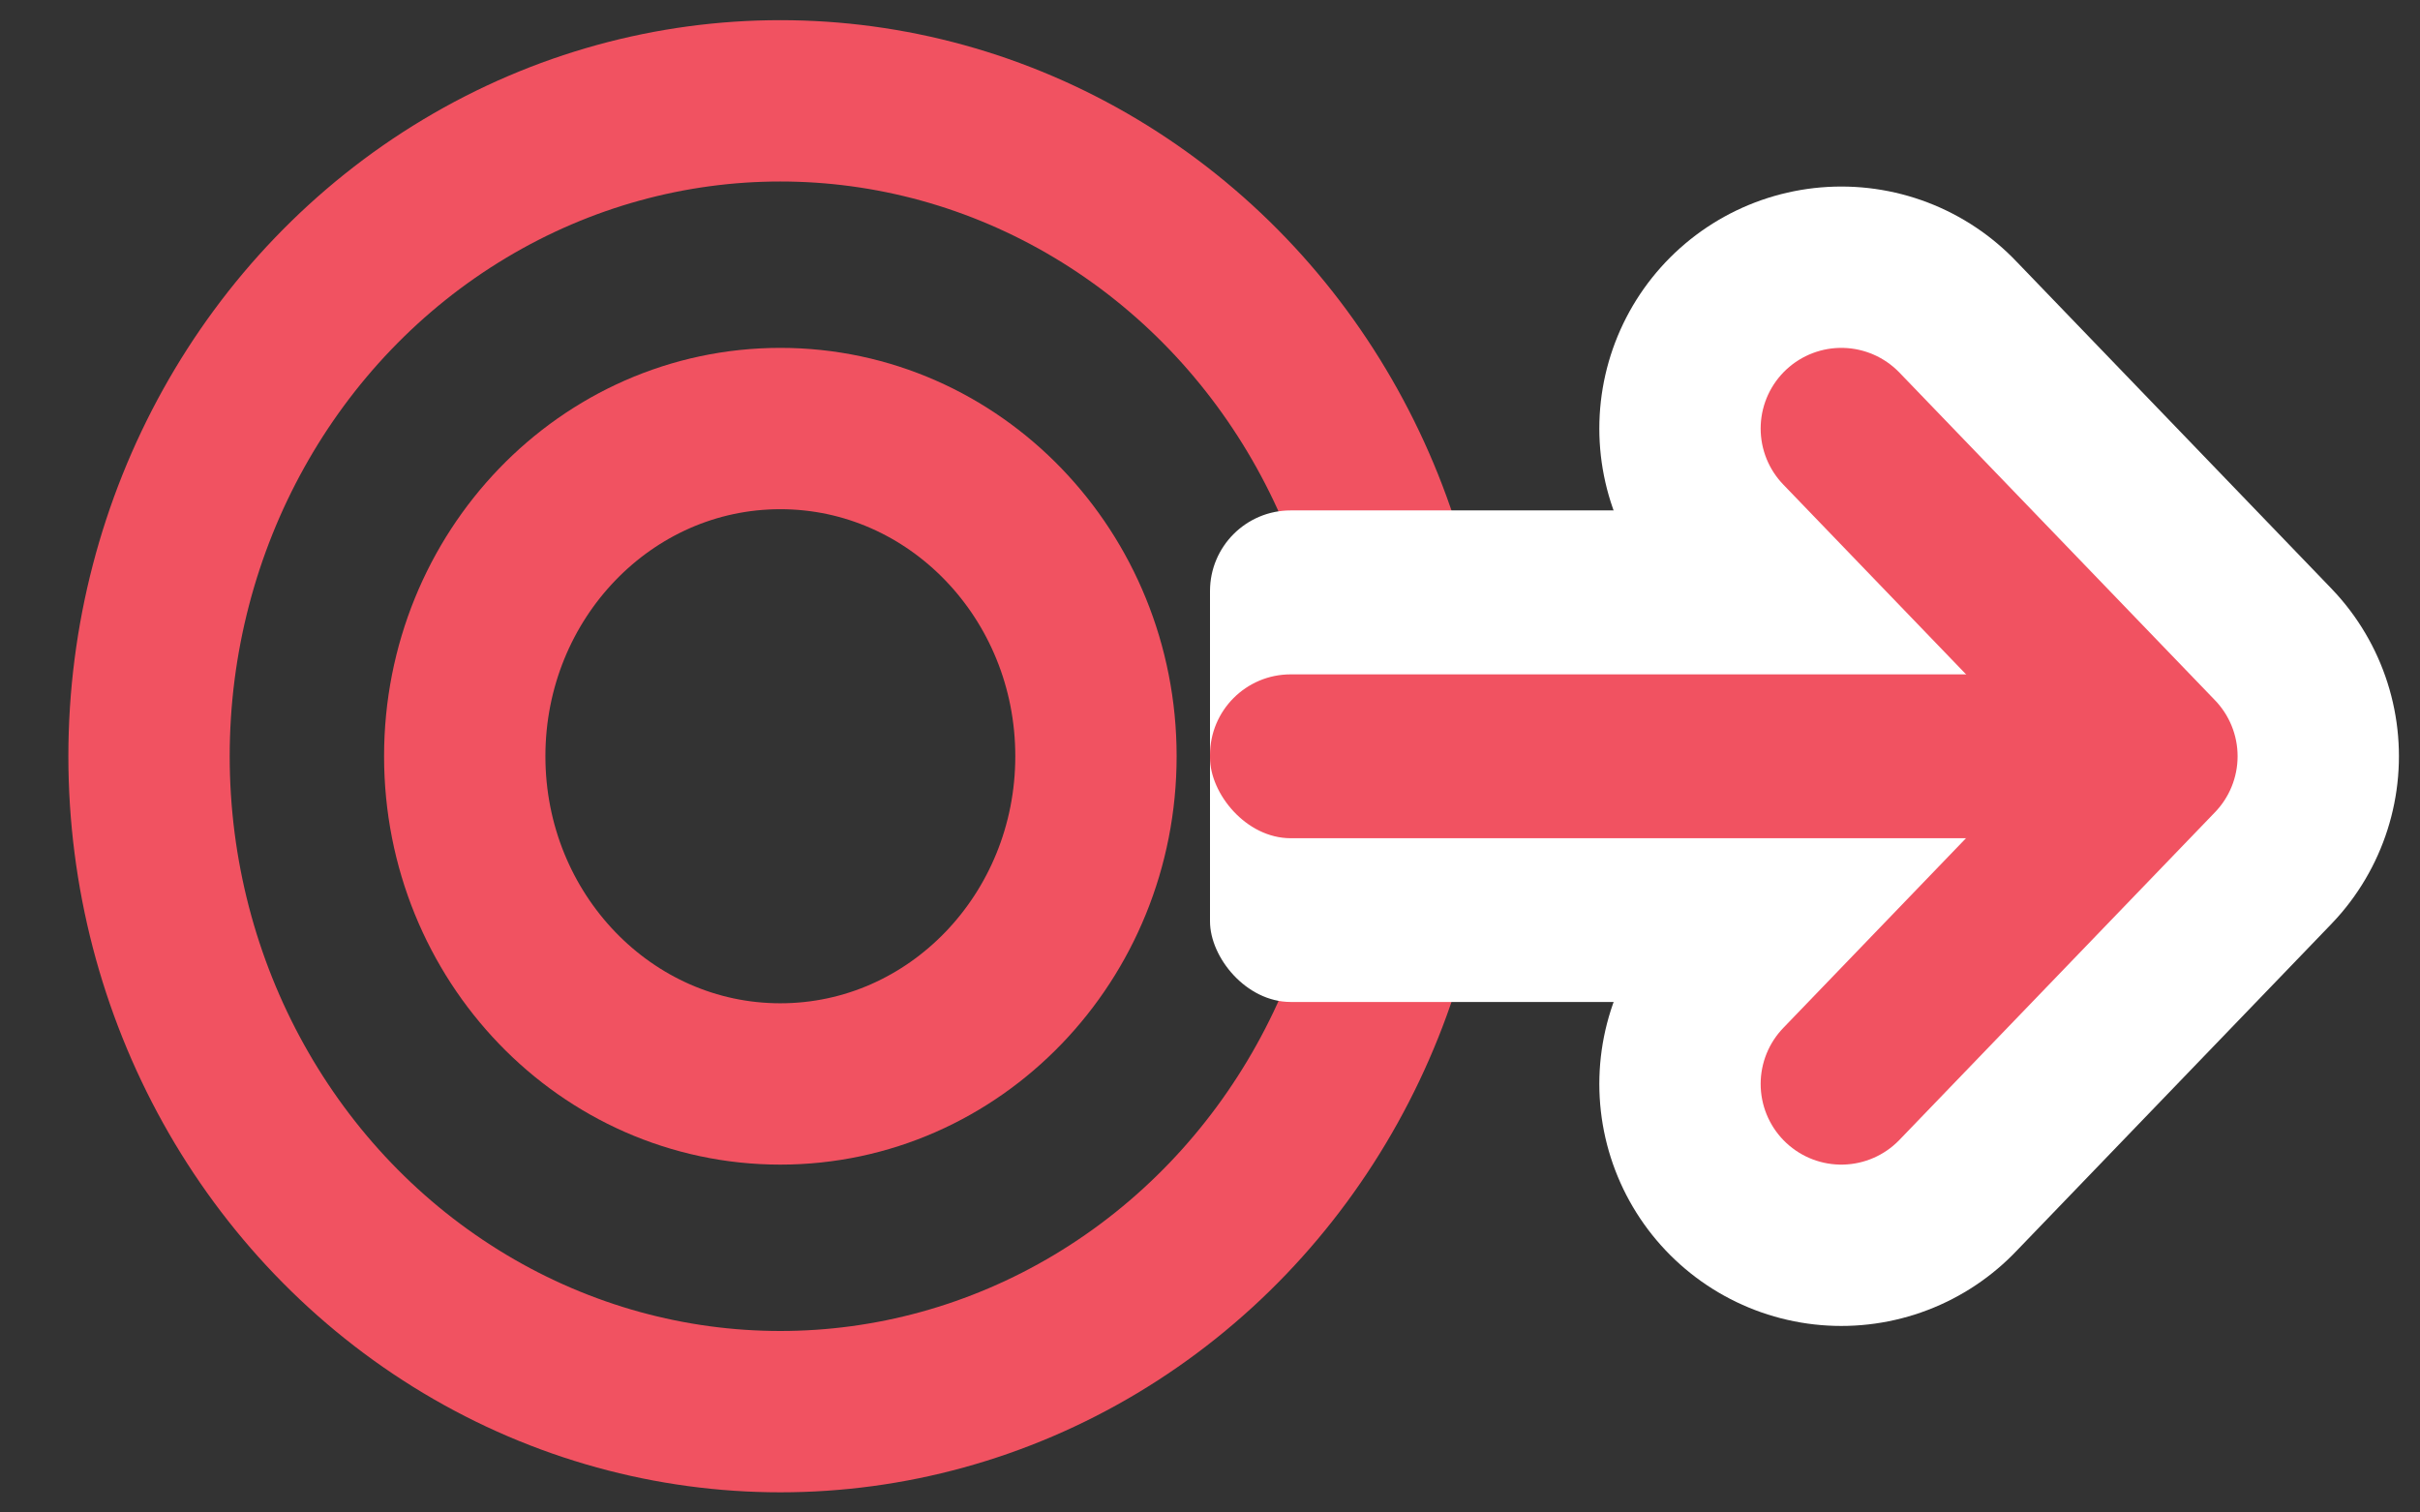 <?xml version="1.0" encoding="UTF-8" standalone="no"?>
<svg width="24px" height="15px" viewBox="0 0 24 15" version="1.1" xmlns="http://www.w3.org/2000/svg" xmlns:xlink="http://www.w3.org/1999/xlink" xmlns:sketch="http://www.bohemiancoding.com/sketch/ns">
    <rect x="0" y="0" width="24" height="15" fill="#333333" stroke="none"/>
    <!-- Generator: Sketch 3.4.4 (17249) - http://www.bohemiancoding.com/sketch -->
    <title>Oval 5 + Oval 5 + Triangle 1 + Rectangle 61</title>
    <desc>Created with Sketch.</desc>
    <defs>
        <path id="path-1" d="M6.261,0 L9.391,3.25 L6.261,6.5 L6.261,6.5"></path>
    </defs>
    <g id="Page-1" stroke="none" stroke-width="1" fill="none" fill-rule="evenodd" sketch:type="MSPage">
        <g id="discussion-copy" sketch:type="MSArtboardGroup" transform="translate(-16, -2845)">
            <g id="Rectangle-910-+-Group" sketch:type="MSLayerGroup" transform="translate(0, 56)">
                <g id="Group">
                    <g id="Group-Copy-25" transform="translate(17, 2783)">
                        <g id="Oval-5-+-Oval-5-+-Triangle-1-+-Rectangle-61" transform="translate(0, 7)">
                            <ellipse id="Oval-5" stroke="#F15261" stroke-width="1.6" sketch:type="MSShapeGroup" cx="6.739" cy="6.5" rx="6.261" ry="6.5"></ellipse>
                            <ellipse id="Oval-5" stroke="#F15261" stroke-width="1.6" sketch:type="MSShapeGroup" cx="6.739" cy="6.5" rx="3.13" ry="3.25"></ellipse>
                            <g id="Triangle-1-+-Rectangle-61" transform="translate(11, 3.25)">
                                <g id="Triangle-1-+-Rectangle-61-+-Rectangle-61">
                                    <g id="Triangle-1" stroke-linecap="round" stroke-linejoin="round">
                                        <use stroke="#FFFFFF" stroke-width="4.8" sketch:type="MSShapeGroup" xlink:href="#path-1"></use>
                                        <use stroke="#F15261" stroke-width="1.6" xlink:href="#path-1"></use>
                                    </g>
                                    <rect id="Rectangle-61" fill="#FFFFFF" sketch:type="MSShapeGroup" x="0" y="0.812" width="6.261" height="4.875" rx="0.8"></rect>
                                    <rect id="Rectangle-61" fill="#F15261" sketch:type="MSShapeGroup" x="0" y="2.438" width="9.391" height="1.625" rx="0.8"></rect>
                                </g>
                            </g>
                        </g>
                    </g>
                </g>
            </g>
        </g>
    </g>
</svg>